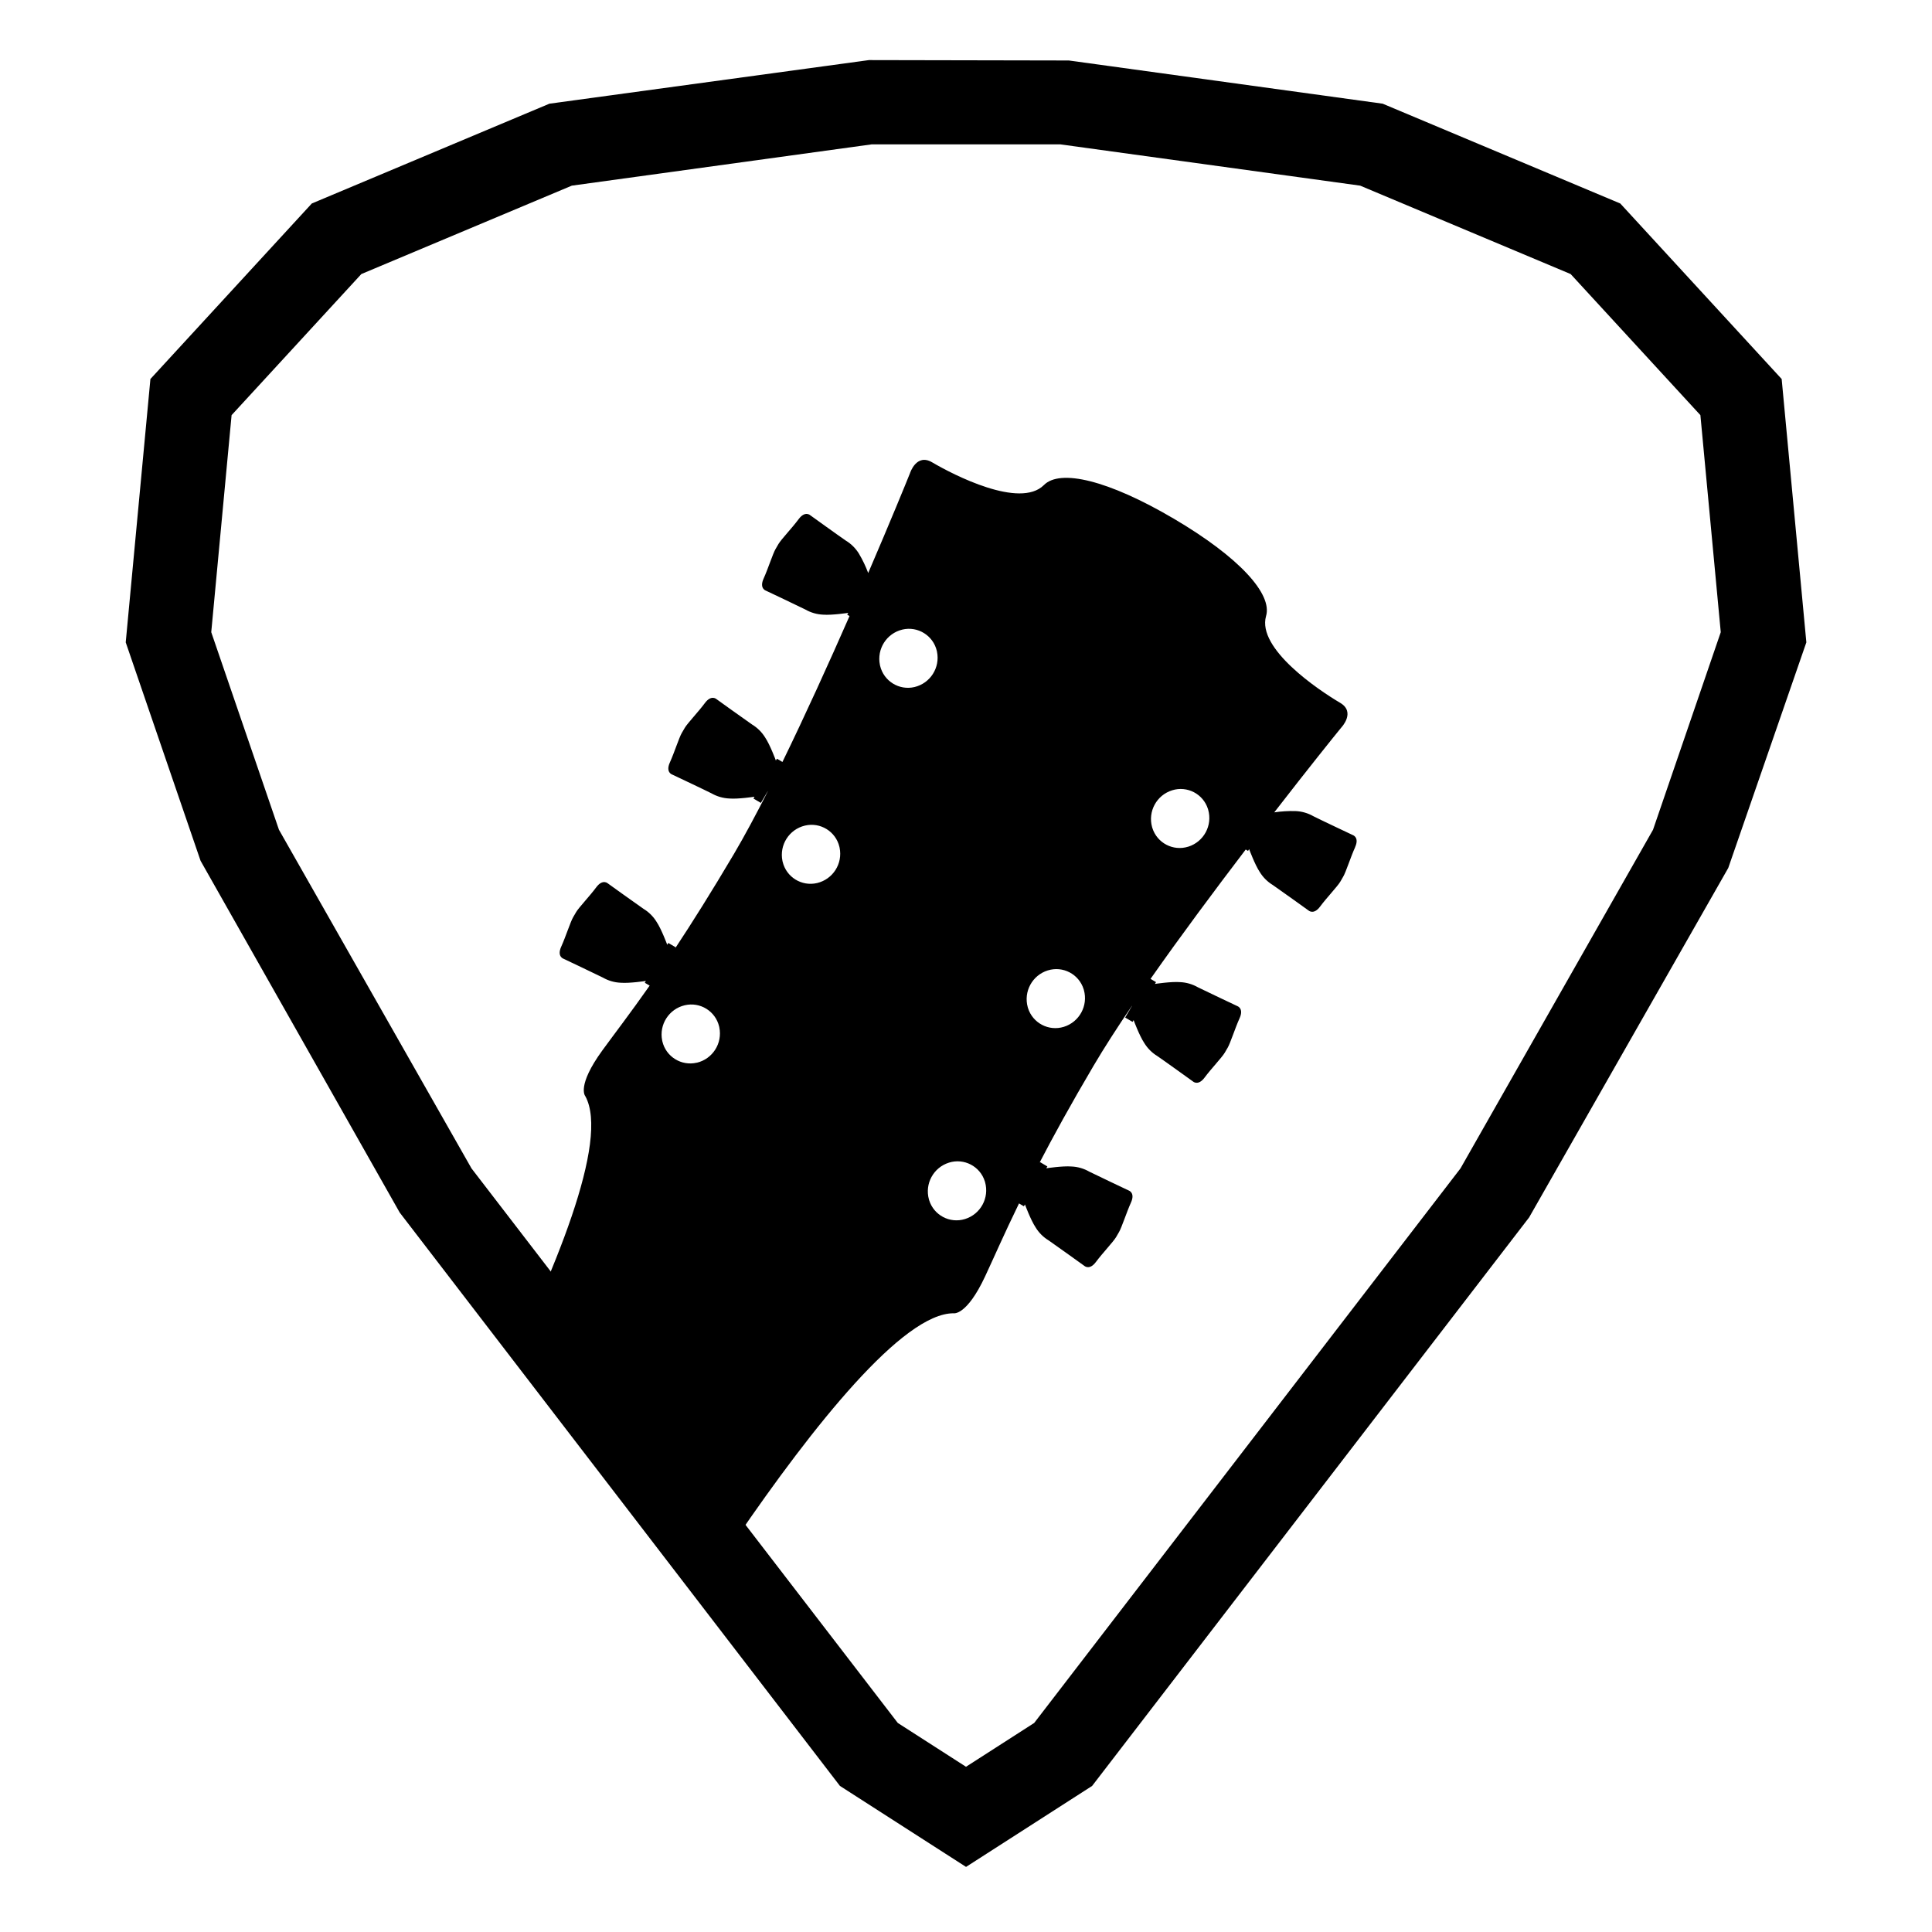 <?xml version="1.0" encoding="UTF-8"?>
<svg id="Start_Page" data-name="Start Page" xmlns="http://www.w3.org/2000/svg" xmlns:xlink="http://www.w3.org/1999/xlink" viewBox="0 0 1080 1080">
  <defs>
    <style>
      .cls-1 {
        clip-path: url(#clippath);
      }

      .cls-2 {
        fill: none;
      }
    </style>
    <clipPath id="clippath">
      <path class="cls-2" d="m540.6,1046.41c-5.52-6.2-422.62-475.17-396.16-698.64,26.47-223.87,392.6-224.95,396.15-224.96h0c3.56,0,369.65,1.09,396.15,224.96.03,0-9.91,236.85-396.14,698.64Z"/>
    </clipPath>
  </defs>
  <g class="cls-1">
    <path d="m757.5,473.58c2.54-5.6-1.32-6.79-1.32-6.79,0,0-18.67-8.8-21.98-10.51-3.05-1.75-6.47-2.74-9.98-2.88-3.98-.11-7.96.13-11.9.71,19.14-24.72,33.99-43.18,37.53-47.48,0,0,8.12-8.55-.7-13.75-12.05-7.1-46.54-30.24-41.43-48.45,3.72-12.33-14.96-32.94-51.57-54.49-36.61-21.55-63.66-27.95-72.65-18.74-13.44,13.3-50.38-5.66-62.43-12.76-8.83-5.2-12.37,6.05-12.37,6.05-2.06,5.17-11.02,27.11-23.37,55.83-1.39-3.73-3.11-7.33-5.14-10.76-1.82-3-4.34-5.52-7.34-7.34-3.1-2.08-19.84-14.14-19.84-14.14,0,0-2.91-2.81-6.57,2.13-3.66,4.94-9.67,11.21-11.22,13.81l-.67,1.15-.17.29-.16.28-.67,1.15c-1.55,2.65-4.15,10.93-6.69,16.54-2.53,5.6,1.32,6.77,1.32,6.77,0,0,18.67,8.82,21.99,10.51,3.04,1.75,6.46,2.74,9.97,2.89,4.84.39,14.05-1,14.05-1l-.6,1.01,1.3.77c-11.51,26.22-24.67,55.24-37.5,81.56l-3.08-1.82-.59,1.01s-3.23-8.73-5.93-12.77c-1.83-3-4.35-5.52-7.35-7.34-3.08-2.08-19.83-14.14-19.83-14.14,0,0-2.92-2.8-6.58,2.14-3.66,4.94-9.66,11.21-11.21,13.81l-.67,1.15-.17.29-.16.28-.68,1.15c-1.54,2.64-4.14,10.91-6.67,16.51-2.53,5.6,1.32,6.78,1.32,6.78,0,0,18.67,8.82,21.97,10.51,3.05,1.74,6.48,2.72,9.99,2.87,4.83.4,14.04-.99,14.04-.99l-.6,1.01,4.14,2.44,3.82-6.48h.07c-6.61,13.02-13,24.94-18.88,34.92-12.66,21.4-23.55,38.7-33.07,53.09l.46-.81-4.14-2.44-.6,1.02s-3.23-8.73-5.93-12.77c-1.82-3-4.35-5.52-7.35-7.33-3.08-2.08-19.83-14.14-19.83-14.14,0,0-2.91-2.82-6.57,2.12-3.66,4.94-9.67,11.22-11.22,13.81l-.67,1.15-.16.28-.17.28-.67,1.15c-1.55,2.64-4.15,10.92-6.69,16.51-2.53,5.59,1.33,6.78,1.33,6.78,0,0,18.65,8.83,21.97,10.51,3.04,1.75,6.47,2.74,9.98,2.88,4.84.4,14.04-1,14.04-1l-.6,1.01,2.72,1.6c-11.02,15.69-19.67,26.91-26.47,36.25-14.41,19.84-9.57,25.43-9.57,25.43,27.68,49.48-123.29,297.51-123.29,297.51l64.32,37.91,64.31,37.91s143.98-252.11,200.64-251.85c0,0,7.24,1.52,17.62-20.71,4.89-10.46,10.52-23.45,18.91-40.69l2.72,1.6.6-1.01s3.23,8.72,5.93,12.76c1.82,3.01,4.34,5.53,7.35,7.34,3.07,2.09,19.82,14.14,19.82,14.14,0,0,2.91,2.82,6.58-2.12,3.67-4.94,9.66-11.21,11.22-13.81l.67-1.15.16-.28.16-.28.67-1.15c1.55-2.62,4.17-10.92,6.7-16.53,2.53-5.6-1.33-6.78-1.33-6.78,0,0-18.67-8.82-21.97-10.5-3.04-1.75-6.47-2.74-9.98-2.88-4.84-.4-14.04.99-14.04.99l.6-1.01-4.14-2.45-.47.79c7.95-15.31,17.81-33.24,30.43-54.64,5.88-9.98,13.21-21.35,21.4-33.43h.07l-3.82,6.48,4.14,2.44.59-1s3.23,8.73,5.93,12.76c1.83,3,4.35,5.53,7.35,7.35,3.08,2.07,19.82,14.13,19.82,14.13,0,0,2.92,2.81,6.58-2.12,3.66-4.93,9.67-11.21,11.21-13.81l.68-1.15.16-.28.16-.28.68-1.15c1.54-2.64,4.14-10.92,6.67-16.51,2.53-5.59-1.32-6.8-1.32-6.8,0,0-18.65-8.8-21.97-10.48-3.05-1.75-6.47-2.74-9.98-2.89-4.84-.4-14.04,1-14.04,1l.59-1.01-3.06-1.81c16.78-23.94,35.82-49.48,53.2-72.3l1.31.77.6-1.01s3.23,8.73,5.92,12.77c1.83,3,4.35,5.51,7.35,7.33,3.08,2.08,19.84,14.14,19.84,14.14,0,0,2.91,2.82,6.57-2.12,3.66-4.94,9.67-11.21,11.22-13.81l.68-1.15.16-.28.16-.29.67-1.15c1.57-2.64,4.15-10.92,6.69-16.51h.01Zm-253.06-121.65c8.61-2.02,17.23,3.33,19.25,11.94.03.14.06.28.09.42,1.84,8.9-3.72,17.65-12.56,19.77-8.6,2.03-17.21-3.3-19.24-11.9-.04-.16-.07-.32-.1-.47-1.84-8.91,3.74-17.67,12.6-19.76h-.05Zm-114.92,242.11c-8.61,2.03-17.24-3.31-19.26-11.92-.03-.14-.06-.28-.09-.42-1.84-8.91,3.75-17.66,12.6-19.75,8.59-2.03,17.2,3.29,19.23,11.89.04.16.07.32.1.47,1.84,8.9-3.73,17.66-12.58,19.76v-.03Zm67.23-100.41c-8.61,2.02-17.22-3.31-19.25-11.92-.03-.15-.07-.29-.1-.44-1.85-8.91,3.74-17.67,12.59-19.76,8.59-2.03,17.2,3.28,19.24,11.87.04.16.07.32.11.49,1.84,8.91-3.74,17.66-12.59,19.76h0Zm128.97,48.84c8.42-2.64,17.39,2.05,20.03,10.47.05.16.1.31.14.47,2.46,8.76-2.5,17.89-11.19,20.59-8.45,2.63-17.43-2.08-20.06-10.53-.04-.14-.08-.28-.12-.42-2.44-8.76,2.52-17.88,11.2-20.59Zm-46.3,138.98c-8.44,2.62-17.4-2.1-20.02-10.54-.04-.14-.08-.27-.12-.41-2.44-8.76,2.52-17.87,11.2-20.58,8.42-2.65,17.4,2.03,20.04,10.45.05.16.1.31.14.47,2.46,8.77-2.5,17.9-11.2,20.6h-.05Zm124.79-208.15c-8.42,2.64-17.39-2.04-20.04-10.47-.05-.15-.09-.31-.14-.46-2.45-8.76,2.51-17.88,11.2-20.59,8.42-2.65,17.38,2.03,20.03,10.45.05.16.1.32.14.49,2.46,8.76-2.5,17.89-11.2,20.59Z"/>
  </g>
  <path d="m540,1043.6l-70.47-45.26-246.08-320.5-111.33-196.65-41.84-122.11,13.8-147.21,90.22-98.12,132.83-55.79,178.61-24.37,111.76.22,175.41,24.15,132.83,55.79,90.22,98.12,13.8,147.21-43.65,126.11-111.33,195.36-244.28,317.79-70.46,45.26Zm-38.13-80.46l38.13,24.49,38.12-24.49,238.3-310,107.63-189.3,37.86-110.44-11.38-121.33-72.53-78.87-117.65-49.42-167.69-23.09h-105.32l-167.69,23.09-117.66,49.42-72.53,78.87-11.37,121.33,37.85,110.44,107.63,189.3,238.3,310Z"/>
</svg>